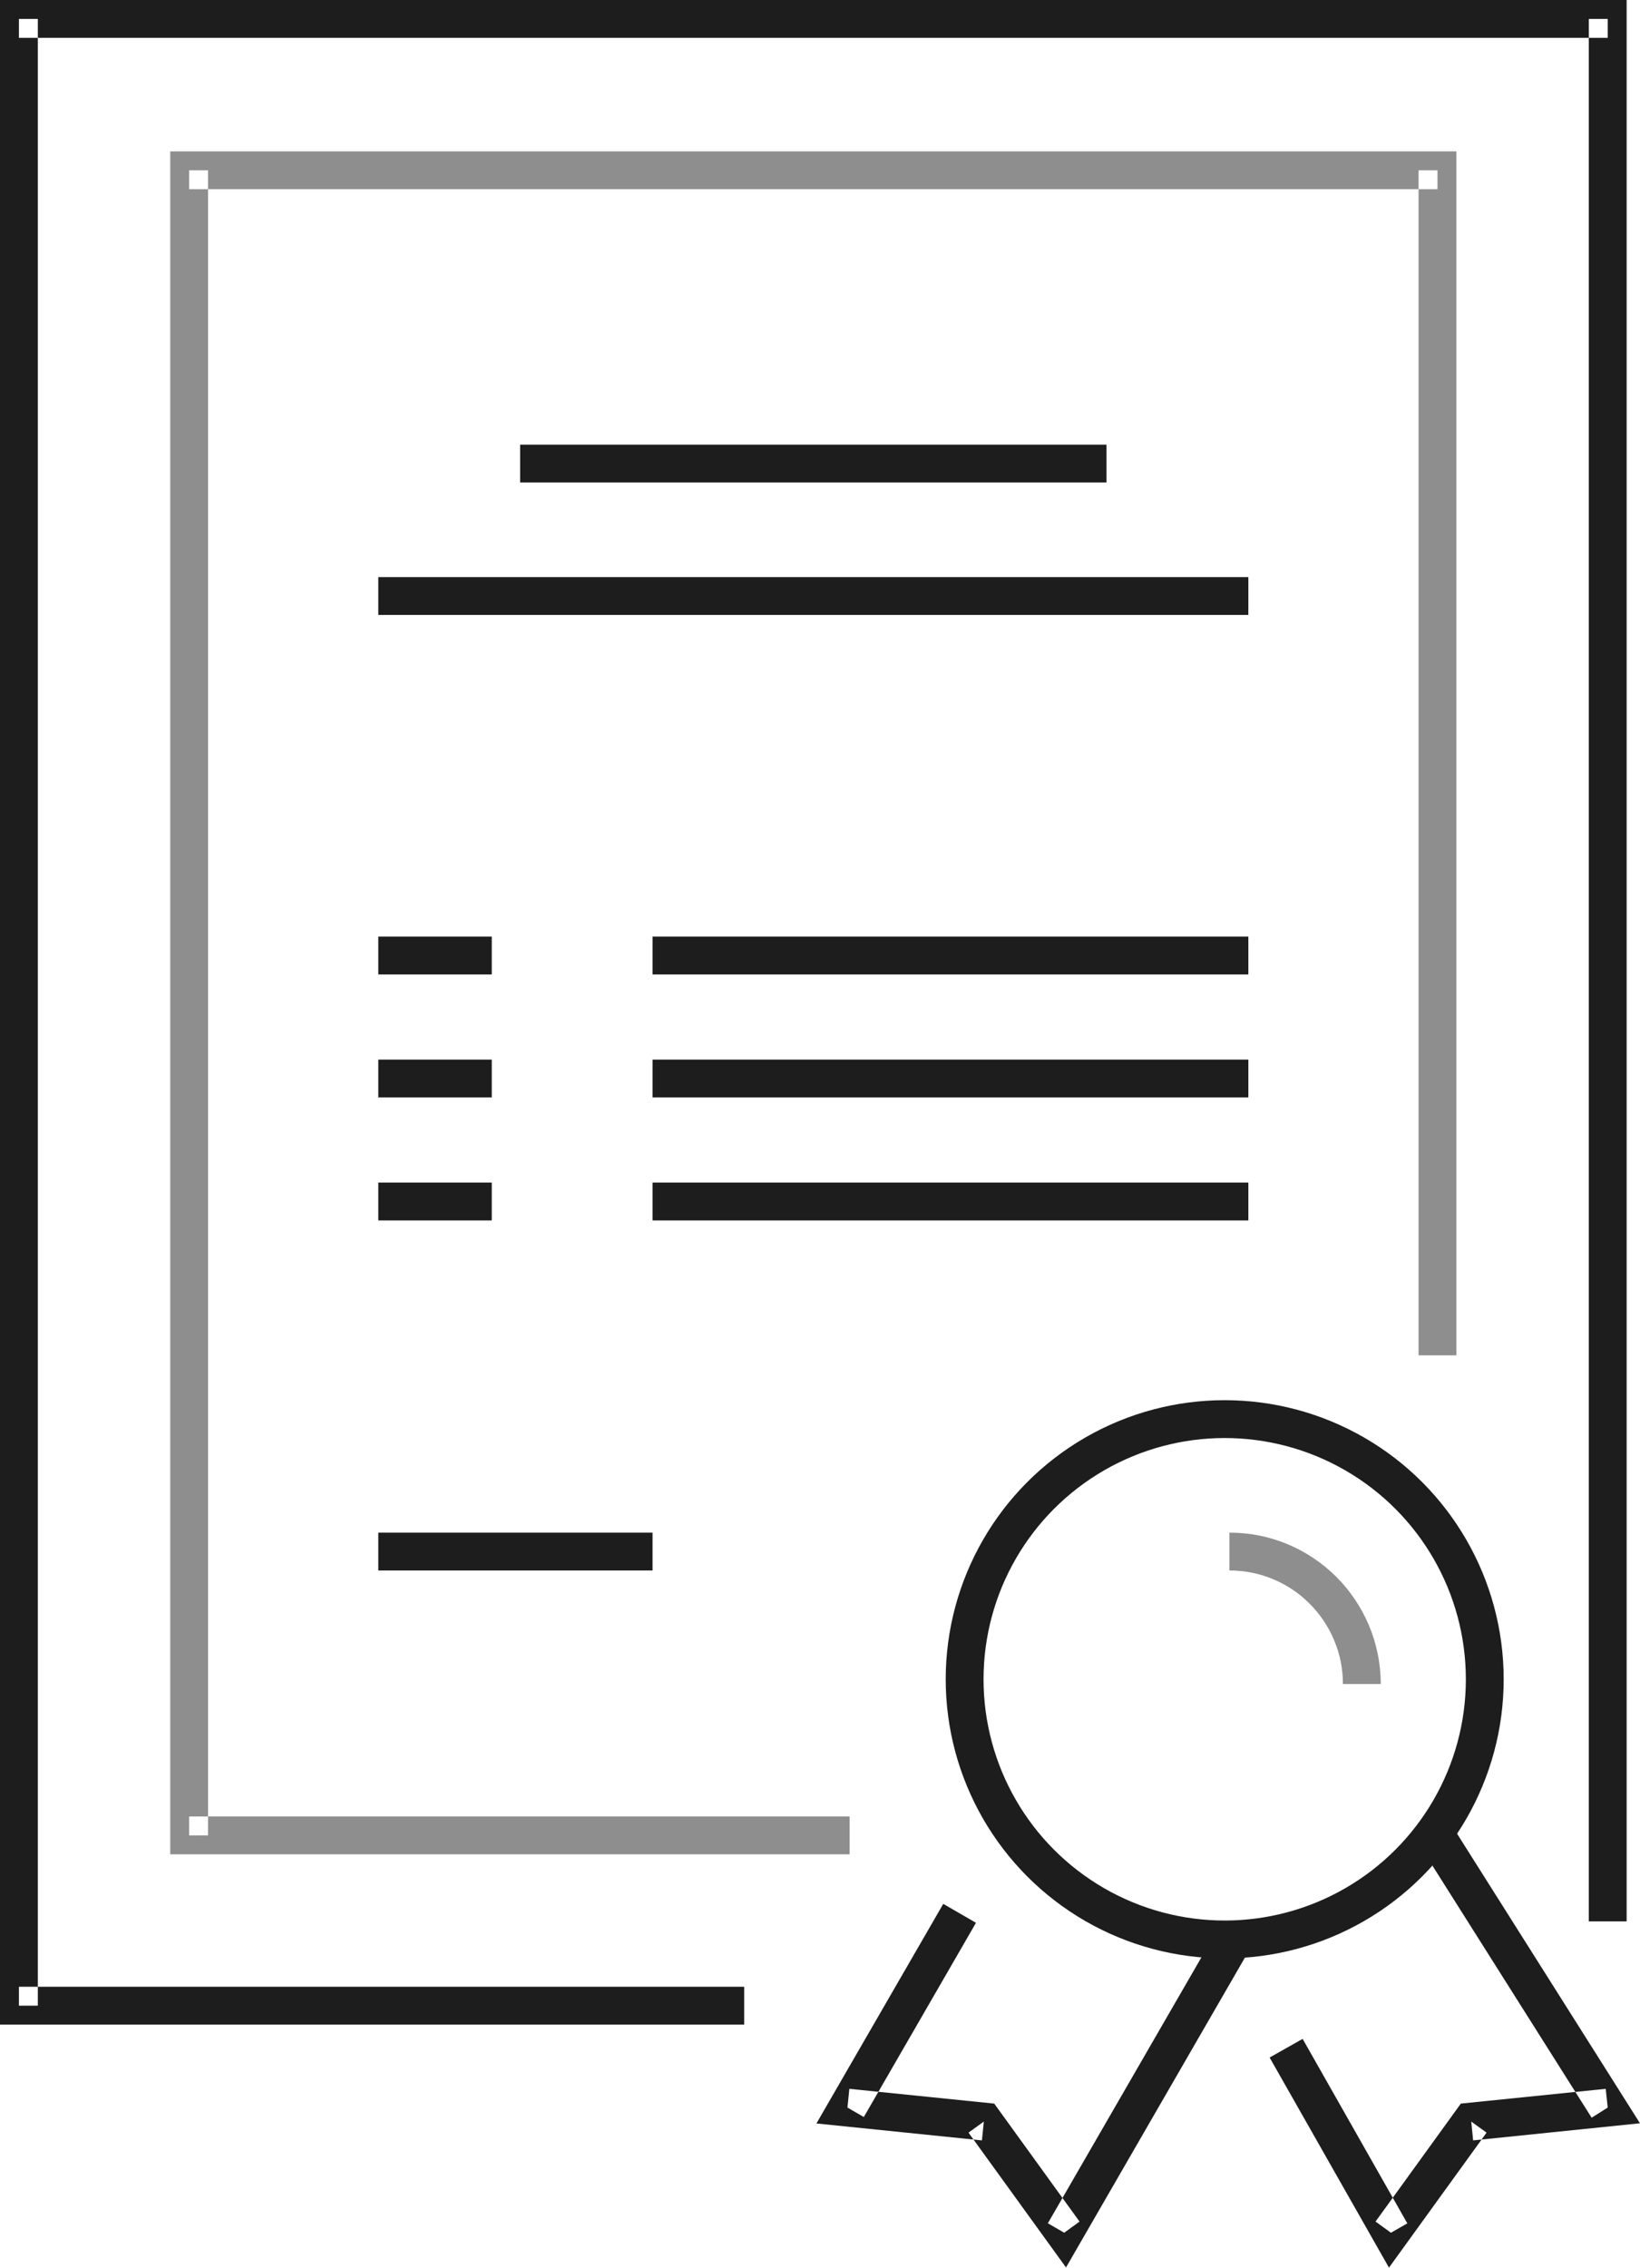 <svg width="173.414" height="239.693" viewBox="0 0 173.414 239.693" fill="none" xmlns="http://www.w3.org/2000/svg" xmlns:xlink="http://www.w3.org/1999/xlink">
	<desc>
			Created with Pixso.
	</desc>
	<defs/>
	<path id="Rectangle 96" d="M78.69 214L0 214L0 0L172 0L172 203.09L168 203.09L168 2L170 2L170 4L2 4L2 2L4 2L4 212L2 212L2 210L78.69 210L78.69 214Z" fill="#1D1D1D" fill-opacity="1" fill-rule="evenodd"/>
	<g opacity="0.5">
		<path id="Rectangle 100" d="M89.84 196L18 196L18 16L154 16L154 143.26L150 143.26L150 18L152 18L152 20L20 20L20 18L22 18L22 194L20 194L20 192L89.84 192L89.84 196Z" fill="#1D1D1D" fill-opacity="1" fill-rule="evenodd"/>
	</g>
	<circle id="Ellipse 26" cx="129.5" cy="177.5" r="27.5" stroke="#1D1D1D" stroke-opacity="1" stroke-width="4"/>
	<g opacity="0.5">
		<path id="Ellipse 27" d="M146 178Q146 176.36 145.67 174.77Q145.35 173.22 144.74 171.77Q144.13 170.34 143.26 169.05Q142.4 167.77 141.31 166.68Q140.22 165.59 138.94 164.73Q137.65 163.86 136.22 163.25Q134.77 162.64 133.22 162.32Q131.63 162 130 162L130 166Q132.44 166 134.67 166.94Q136.82 167.85 138.48 169.51Q140.14 171.17 141.05 173.33Q142 175.55 142 178L146 178Z" fill="#1D1D1D" fill-opacity="1" fill-rule="evenodd"/>
	</g>
	<path id="Rectangle 98" d="M131.7 206.81L112.72 239.67L102.41 225.42L104.03 224.25L103.83 226.24L86.33 224.45L99.74 201.24L103.2 203.24L91.34 223.77L89.61 222.77L89.81 220.79L105.13 222.35L114.15 234.82L112.53 236L110.8 235L128.24 204.81L131.7 206.81Z" fill="#1D1D1D" fill-opacity="1" fill-rule="evenodd"/>
	<path id="Rectangle 99" d="M134.25 217.48L146.87 239.69L157.19 225.42L155.57 224.25L155.77 226.24L173.41 224.43L153.19 192.43L149.8 194.56L168.3 223.84L170 222.77L169.79 220.79L154.47 222.35L145.45 234.82L147.08 236L148.81 235.01L137.74 215.51L134.25 217.48Z" fill="#1D1D1D" fill-opacity="1" fill-rule="evenodd"/>
	<path id="Vector 36" d="M55 49L117 49" stroke="#1D1D1D" stroke-opacity="1" stroke-width="4"/>
	<path id="Vector 37" d="M40 63L132 63" stroke="#1D1D1D" stroke-opacity="1" stroke-width="4"/>
	<path id="Vector 38" d="M69 101L132 101" stroke="#1D1D1D" stroke-opacity="1" stroke-width="4"/>
	<path id="Vector 40" d="M69 114L132 114" stroke="#1D1D1D" stroke-opacity="1" stroke-width="4"/>
	<path id="Vector 42" d="M69 127L132 127" stroke="#1D1D1D" stroke-opacity="1" stroke-width="4"/>
	<path id="Vector 44" d="M40 164L69 164" stroke="#1D1D1D" stroke-opacity="1" stroke-width="4"/>
	<path id="Vector 39" d="M40 101L52 101" stroke="#1D1D1D" stroke-opacity="1" stroke-width="4"/>
	<path id="Vector 41" d="M40 114L52 114" stroke="#1D1D1D" stroke-opacity="1" stroke-width="4"/>
	<path id="Vector 43" d="M40 127L52 127" stroke="#1D1D1D" stroke-opacity="1" stroke-width="4"/>
</svg>
